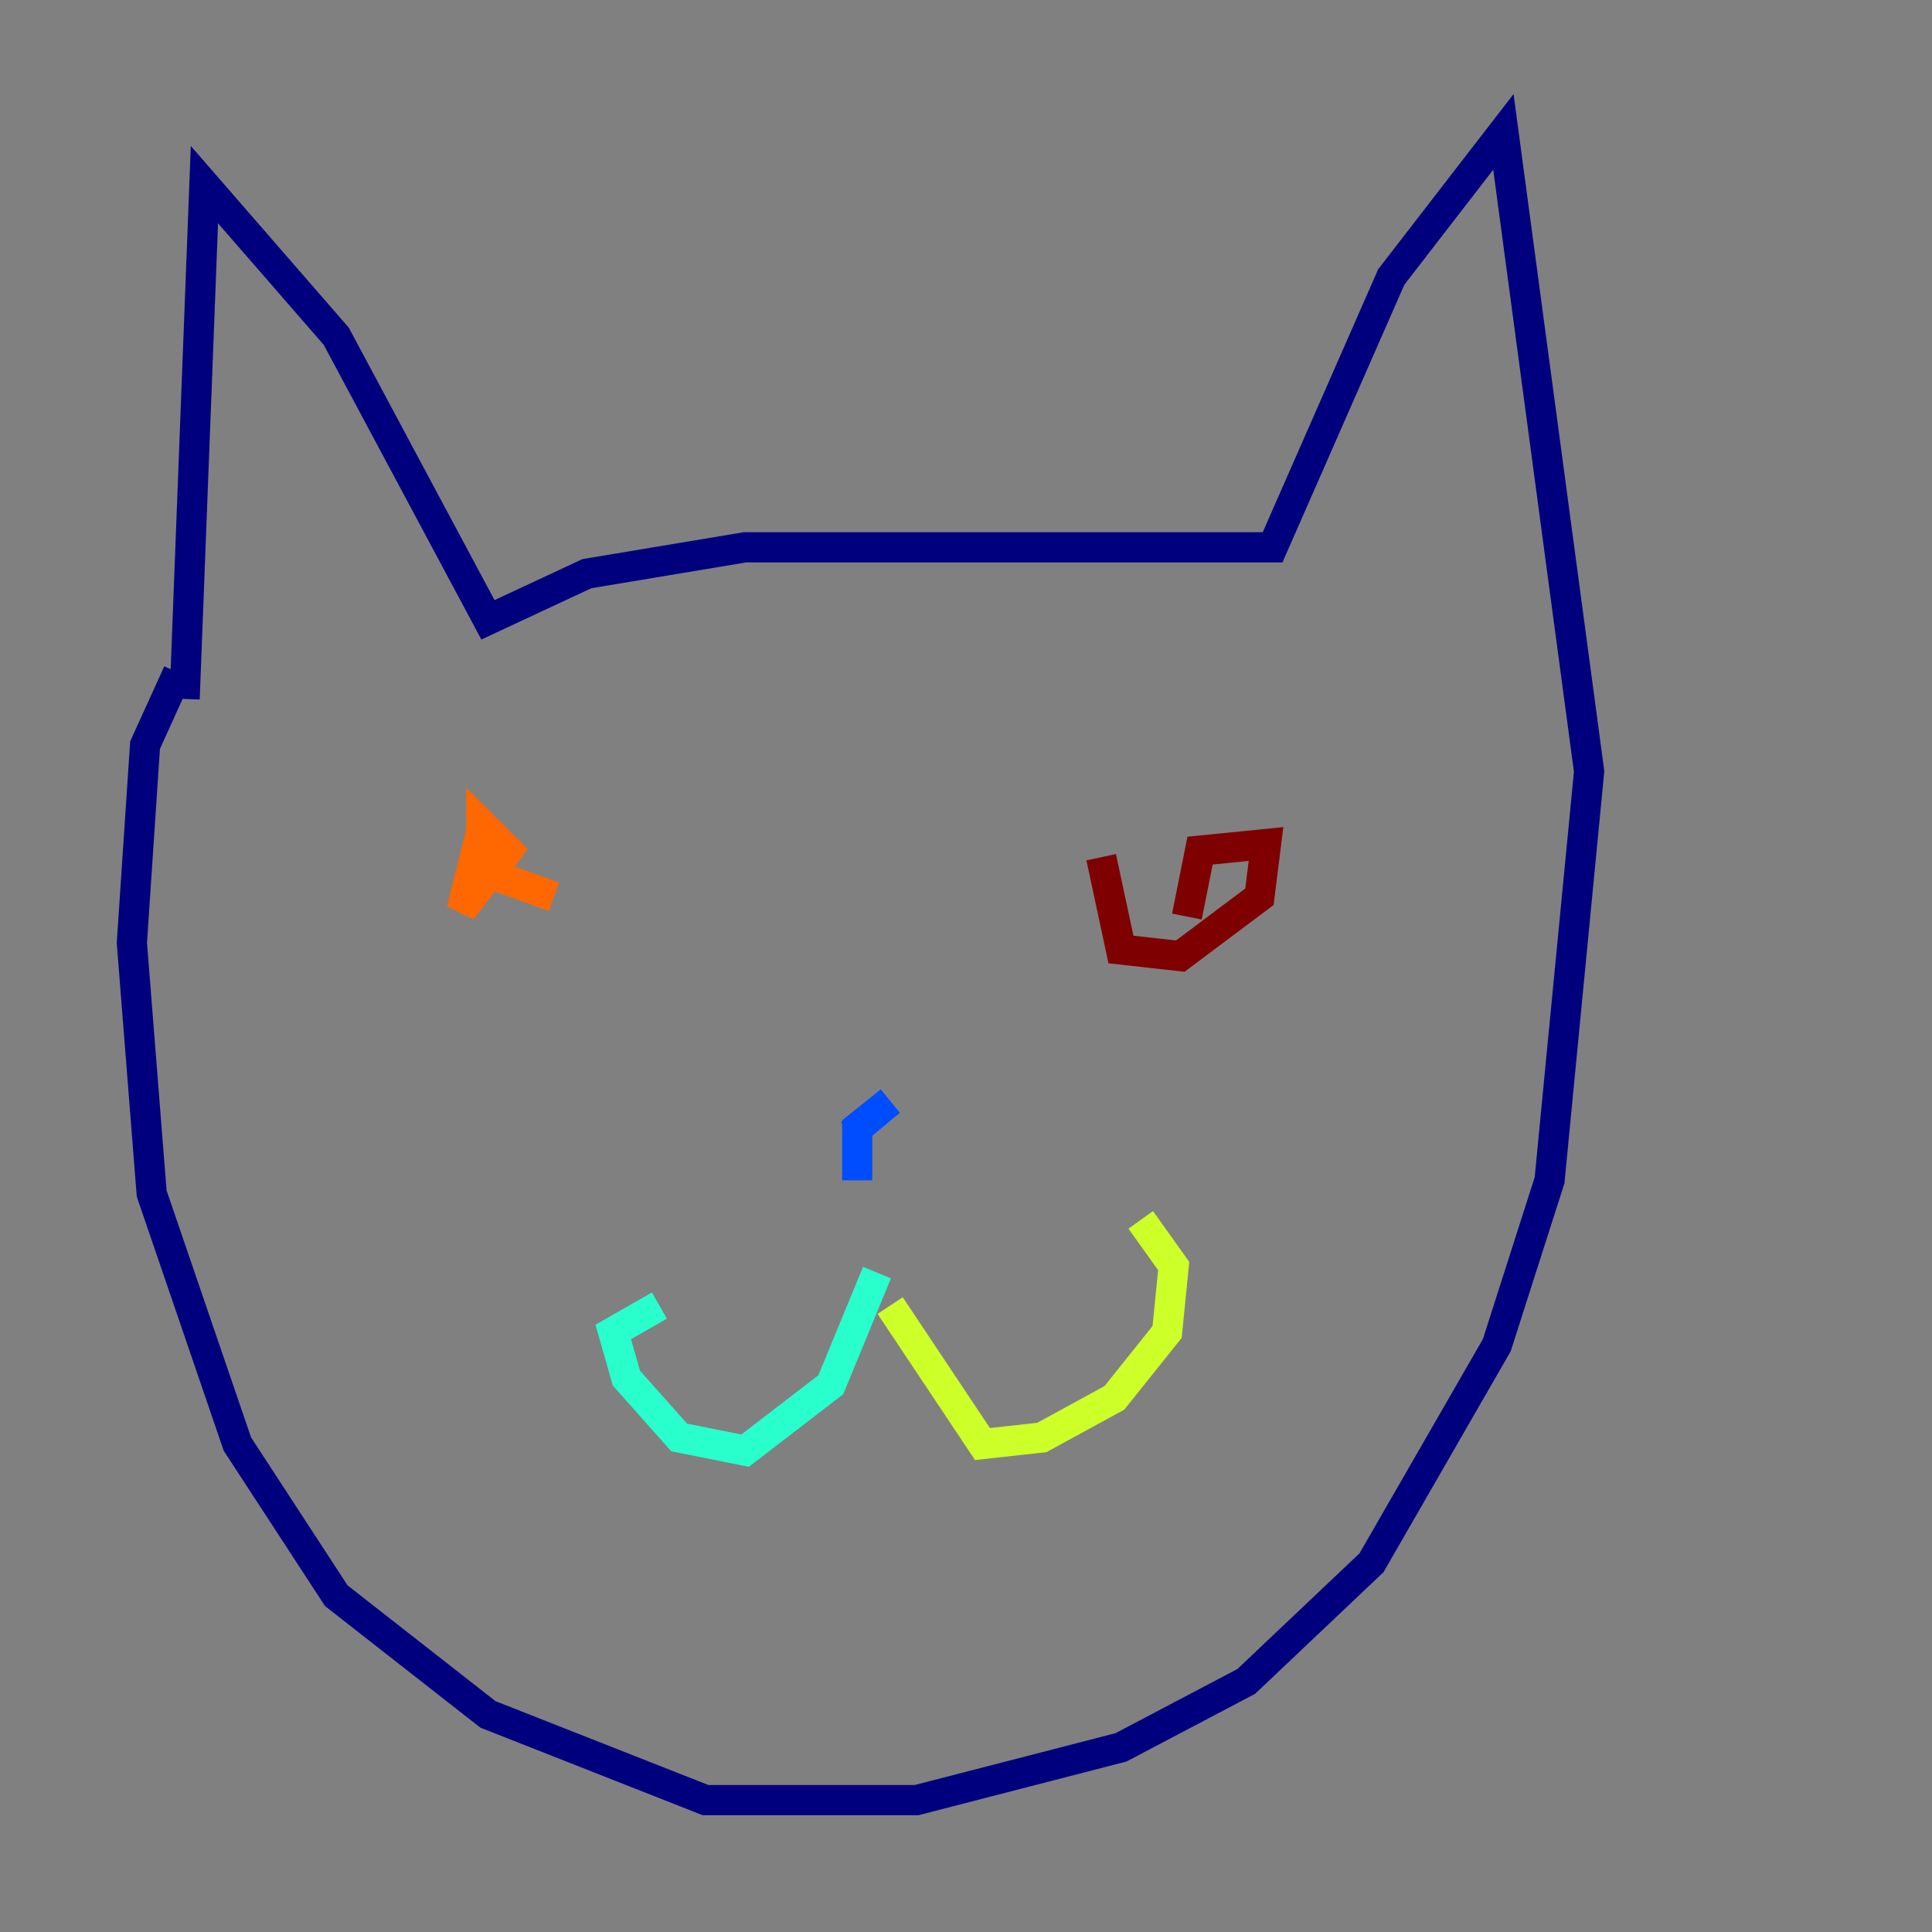 <?xml version="1.0" encoding="utf-8" ?>
<svg baseProfile="tiny" height="128" version="1.2" viewBox="0,0,128,128" width="128" xmlns="http://www.w3.org/2000/svg" xmlns:ev="http://www.w3.org/2001/xml-events" xmlns:xlink="http://www.w3.org/1999/xlink"><rect x="0" y="0" width="128" height="128" fill="#808080" stroke="none"/><defs /><polyline fill="none" points="12.232,46.307 13.543,12.232 22.28,22.28 32.328,41.065 38.88,38.007 49.365,36.259 84.314,36.259 92.177,18.348 99.604,8.737 105.283,51.113 102.662,78.198 99.167,89.12 90.867,103.536 82.567,111.399 74.266,115.768 60.724,119.263 46.744,119.263 32.328,113.584 22.28,105.72 15.727,95.672 10.048,79.072 8.737,62.471 9.611,49.365 11.795,44.56" stroke="#00007f" stroke-width="2" /><polyline fill="none" points="56.355,75.14 58.976,72.956 56.792,74.703 56.792,78.198" stroke="#004cff" stroke-width="2" /><polyline fill="none" points="58.102,84.314 55.044,91.741 49.365,96.109 44.997,95.236 41.502,91.304 40.628,88.246 43.686,86.498" stroke="#29ffcd" stroke-width="2" /><polyline fill="none" points="58.976,86.498 65.092,95.672 69.024,95.236 73.829,92.614 77.324,88.246 77.761,83.877 75.577,80.819" stroke="#cdff29" stroke-width="2" /><polyline fill="none" points="31.891,55.044 30.58,60.287 33.638,56.355 31.891,54.608 31.891,57.666 36.696,59.413" stroke="#ff6700" stroke-width="2" /><polyline fill="none" points="72.956,56.792 74.266,62.908 78.198,63.345 83.44,59.413 83.877,55.918 79.508,56.355 78.635,60.724" stroke="#7f0000" stroke-width="2" /></svg>